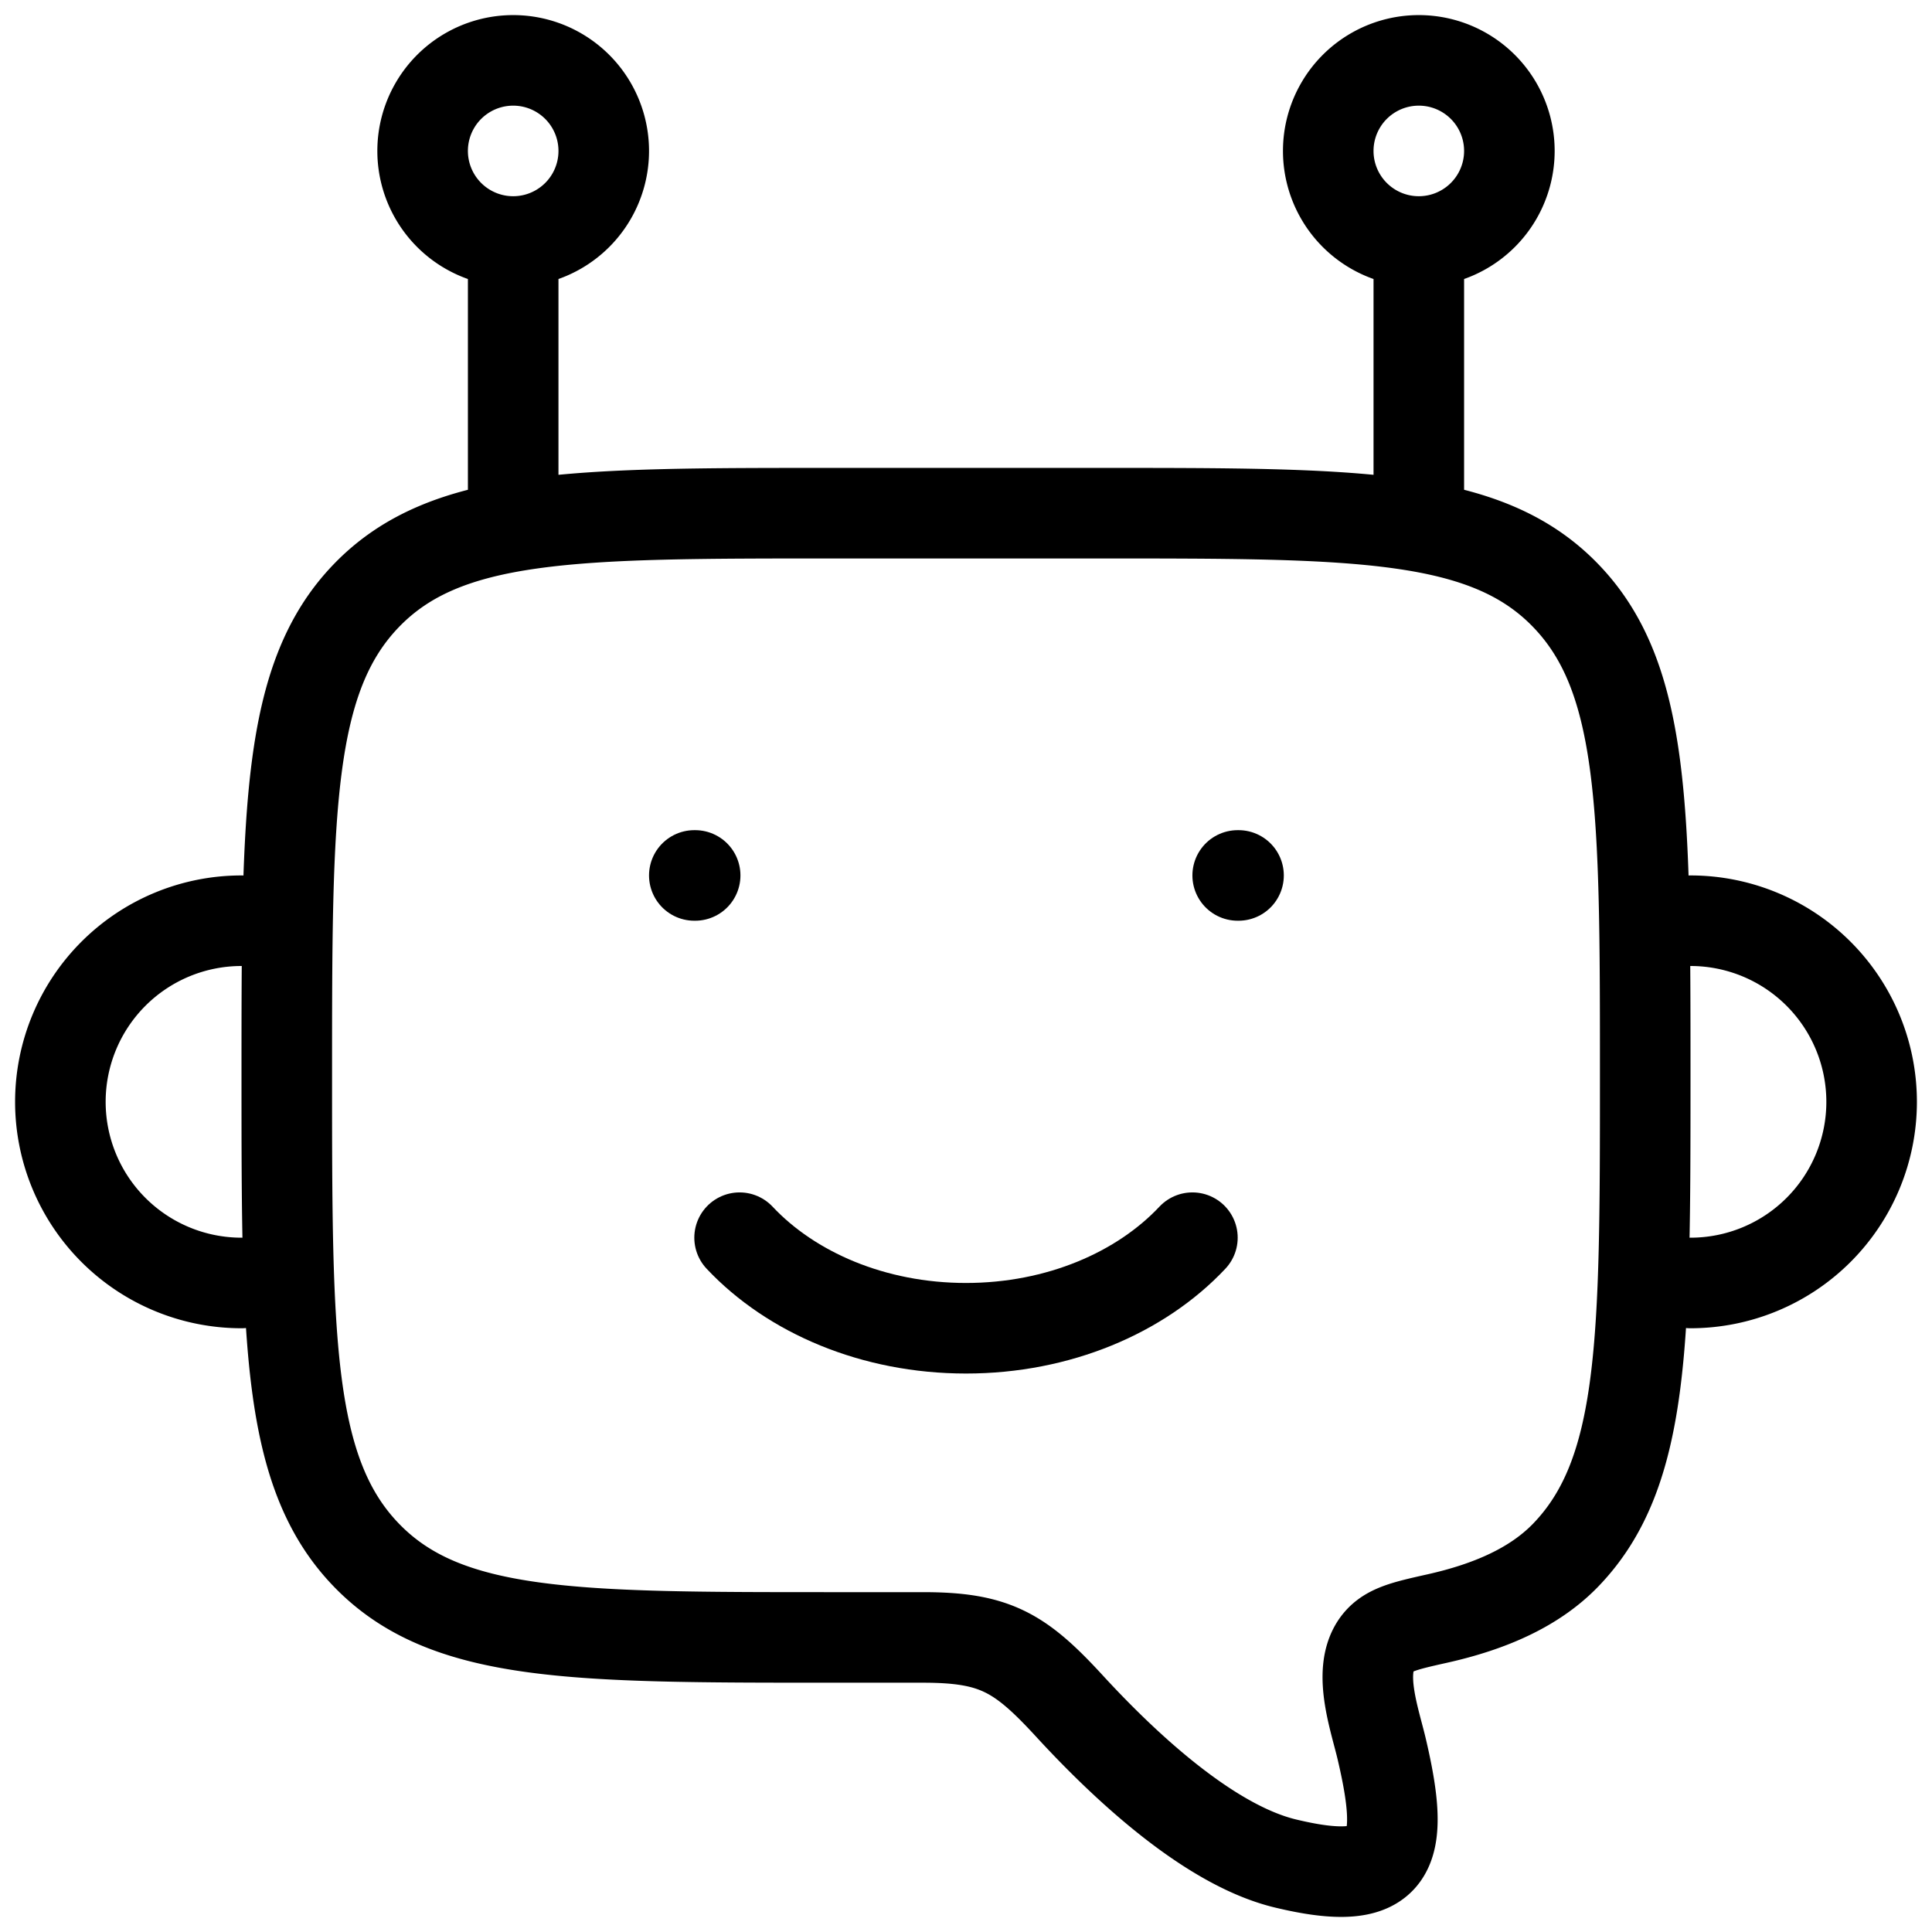 <svg width="32" height="32" fill="none" xmlns="http://www.w3.org/2000/svg"><path d="M4 21.25a3 3 0 010-6m24 6a3 3 0 000-6M8.5 8.5V4m15 4.5V4m-15 0a1.5 1.5 0 100-3 1.5 1.5 0 000 3zm15 0a1.5 1.5 0 100-3 1.5 1.5 0 000 3zm-5.25 4.5h-4.5c-4.242 0-6.364 0-7.681 1.364-1.317 1.363-1.319 3.558-1.319 7.947s0 6.583 1.319 7.947c1.317 1.363 3.44 1.363 7.681 1.363h1.538c1.188 0 1.606.245 2.425 1.136.905.985 2.306 2.3 3.573 2.607 1.802.435 2.004-.167 1.602-1.884-.114-.49-.4-1.27-.099-1.727.17-.255.45-.318 1.013-.444.886-.198 1.618-.522 2.13-1.051 1.318-1.365 1.318-3.558 1.318-7.947 0-4.39 0-6.584-1.318-7.947C24.615 8.5 22.492 8.5 18.25 8.5z" stroke="#000" stroke-width="1.5" stroke-linecap="round" stroke-linejoin="round"/><path d="M12.25 20.5c.855.91 2.217 1.5 3.75 1.5s2.895-.59 3.75-1.5m-8.236-6H11.5m9.014 0H20.5" stroke="#000" stroke-width="1.5" stroke-linecap="round" stroke-linejoin="round"/></svg>